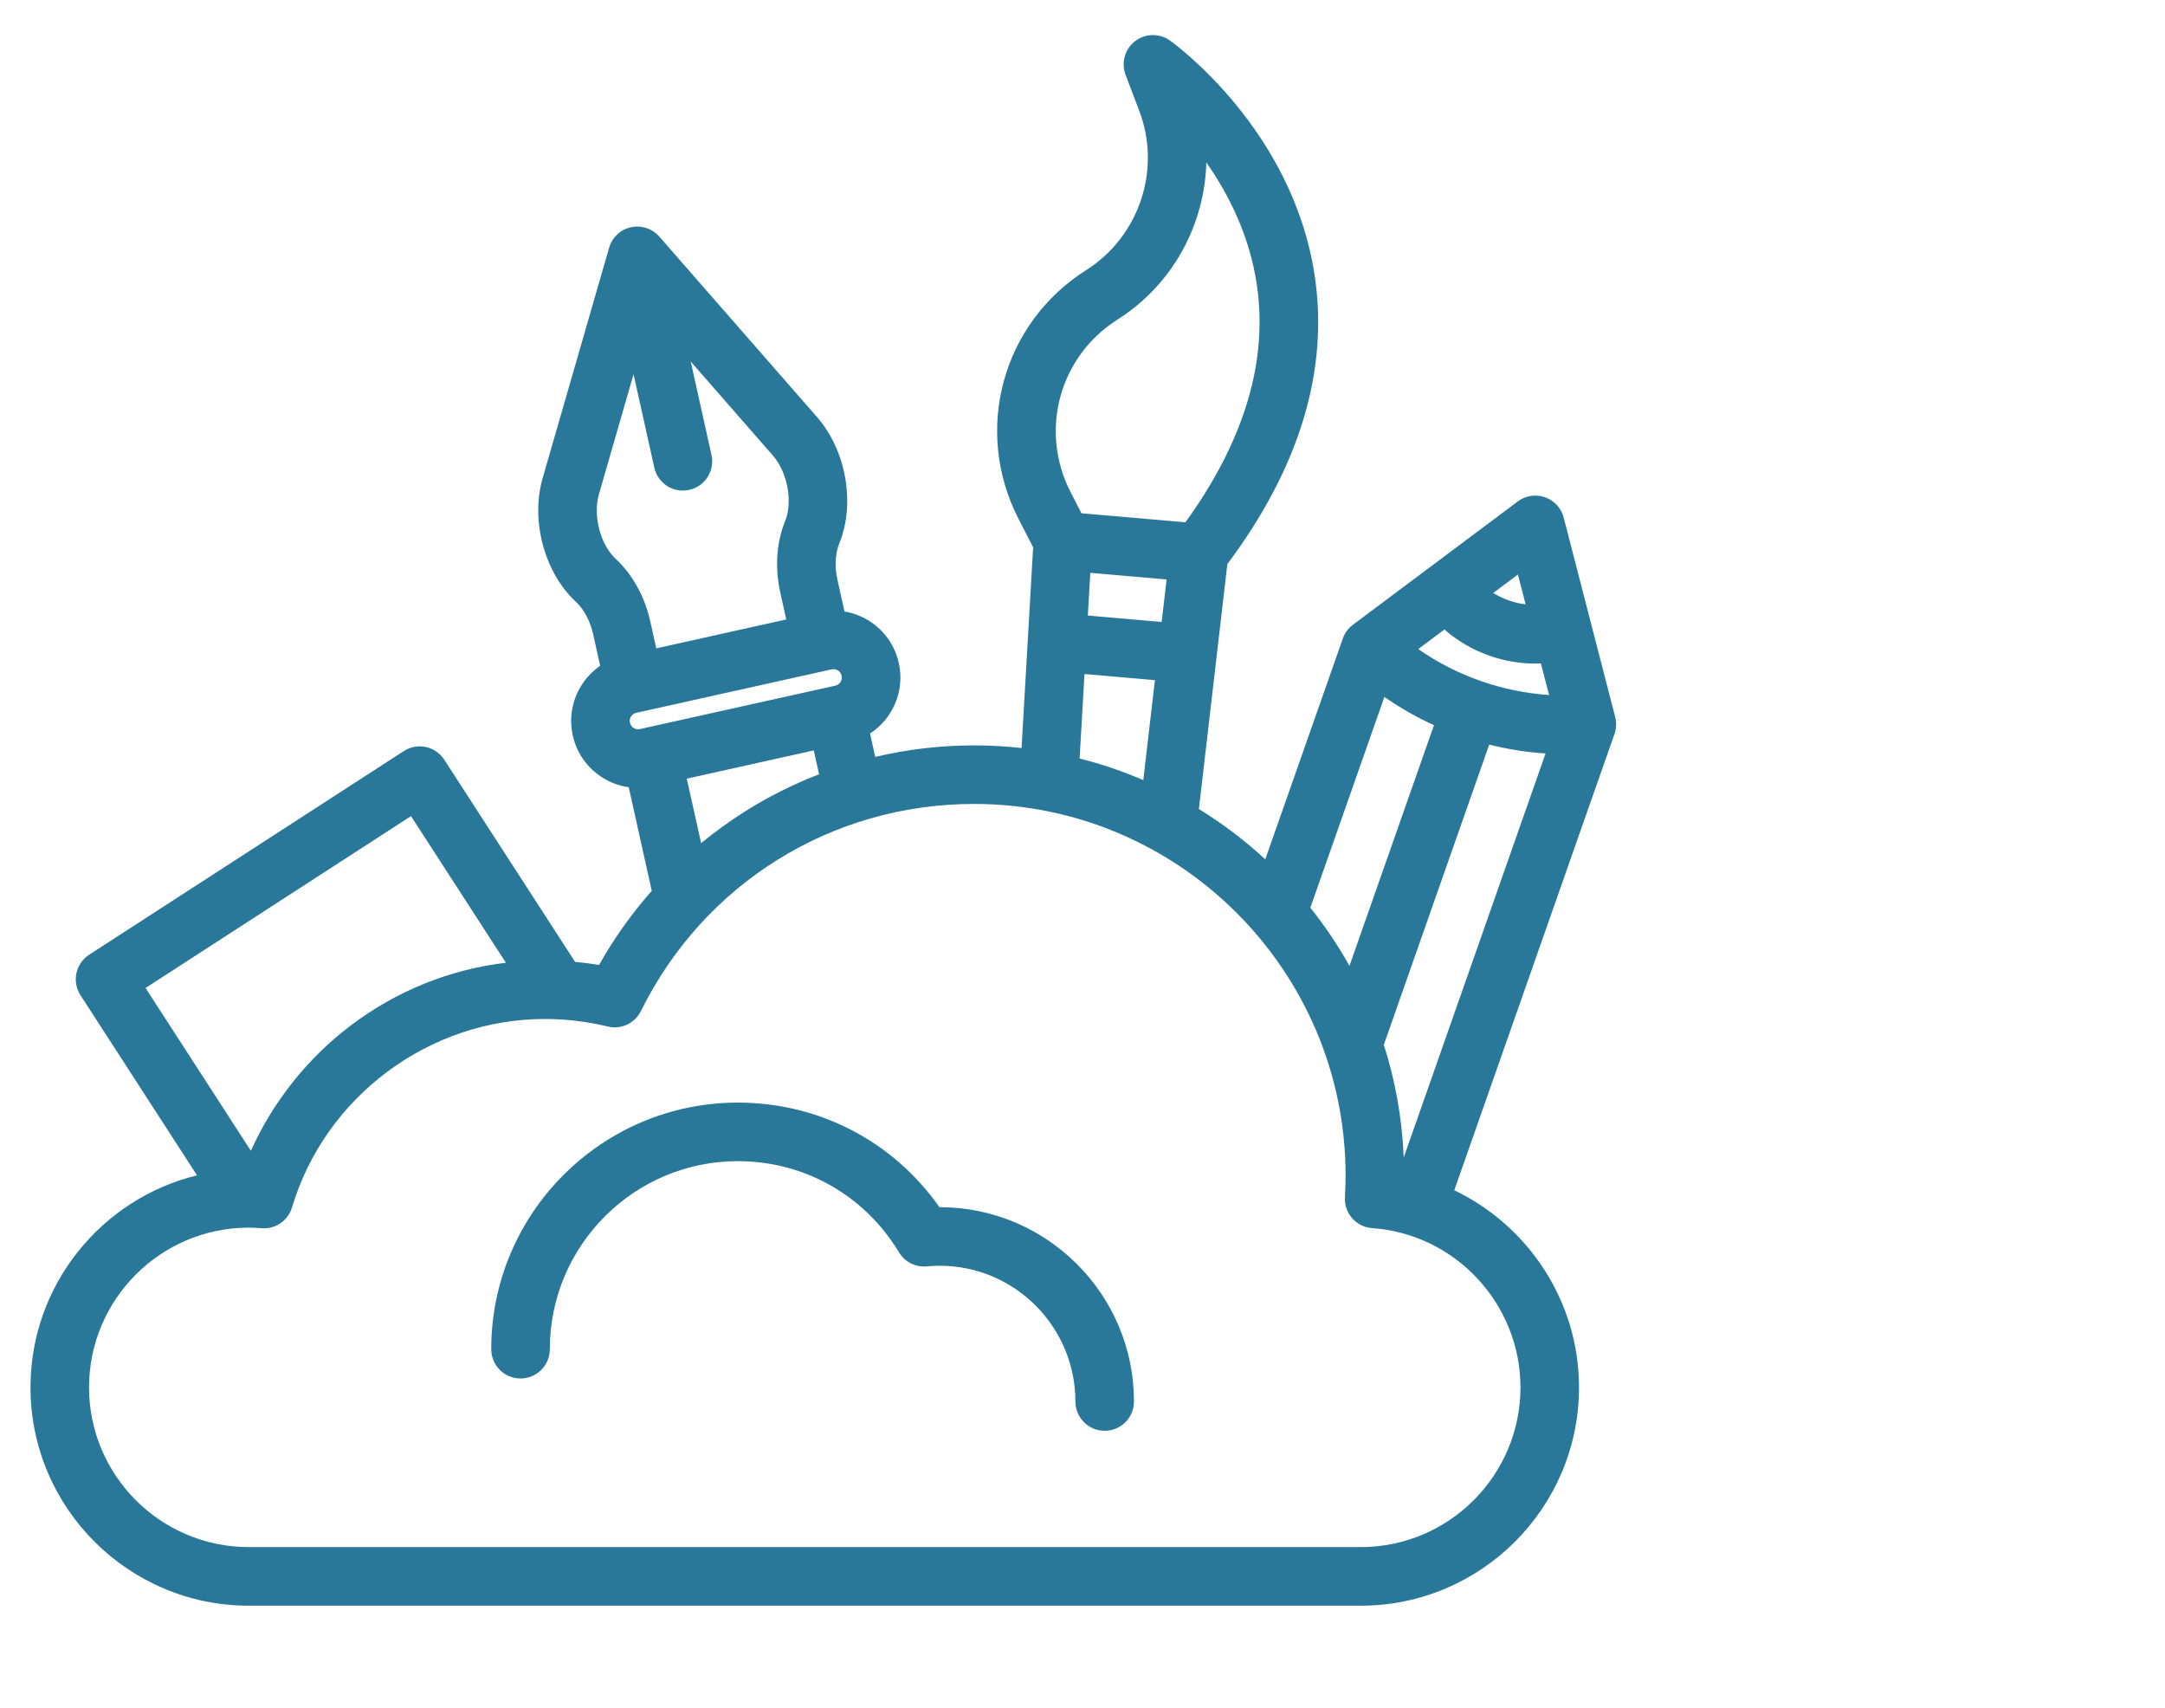 <svg width="71" height="56" viewBox="0 0 71 56" fill="none" xmlns="http://www.w3.org/2000/svg">
<g clip-path="url(#clip0_365_827)">
<path d="M52.969 23.509L51.28 16.97C51.2 16.66 50.97 16.411 50.668 16.305C50.366 16.199 50.031 16.25 49.775 16.442L44.367 20.487C44.215 20.601 44.1 20.758 44.037 20.938L41.494 28.177C40.825 27.56 40.096 27.006 39.317 26.527L40.25 18.498C42.616 15.331 43.581 12.152 43.115 9.043C42.398 4.25 38.531 1.446 38.367 1.329C38.023 1.083 37.558 1.092 37.223 1.351C36.888 1.609 36.762 2.056 36.912 2.452L37.362 3.636C38.093 5.559 37.362 7.753 35.624 8.854C32.866 10.6 31.91 14.107 33.401 17.012L33.881 17.947L33.502 24.527C32.99 24.471 32.47 24.441 31.944 24.441C30.845 24.441 29.758 24.57 28.702 24.819L28.532 24.052C28.79 23.883 29.014 23.661 29.184 23.393C29.499 22.899 29.602 22.311 29.475 21.739C29.348 21.167 29.006 20.679 28.511 20.364C28.258 20.204 27.981 20.099 27.694 20.051L27.465 19.018C27.368 18.584 27.39 18.147 27.524 17.818C28.058 16.511 27.75 14.768 26.793 13.674L21.621 7.757C21.39 7.493 21.032 7.375 20.69 7.452C20.347 7.528 20.073 7.785 19.976 8.123L17.797 15.673C17.394 17.07 17.854 18.779 18.89 19.737C19.151 19.978 19.356 20.365 19.453 20.799L19.682 21.832C19.443 21.997 19.236 22.209 19.075 22.462C18.76 22.956 18.657 23.544 18.784 24.116C18.911 24.688 19.254 25.176 19.748 25.491C20.017 25.662 20.313 25.77 20.619 25.813L21.374 29.21C20.716 29.956 20.135 30.77 19.645 31.641C19.385 31.597 19.122 31.564 18.859 31.539L14.57 24.911C14.432 24.697 14.214 24.547 13.965 24.494C13.717 24.44 13.456 24.488 13.243 24.627L2.924 31.305C2.479 31.593 2.351 32.188 2.64 32.633L6.461 38.539C3.331 39.303 1 42.13 1 45.492C1 49.439 4.211 52.65 8.158 52.65H44.625C48.572 52.65 51.783 49.439 51.783 45.492C51.783 42.666 50.115 40.186 47.692 39.029L52.946 24.067C53.009 23.887 53.017 23.693 52.969 23.509ZM49.779 18.837L50.032 19.817C49.846 19.794 49.66 19.752 49.48 19.688C49.3 19.625 49.129 19.542 48.969 19.444L49.779 18.837ZM45.4 22.852C45.914 23.21 46.459 23.52 47.026 23.779L44.255 31.671C43.879 30.999 43.45 30.361 42.972 29.764L45.4 22.852ZM36.651 10.476C38.456 9.333 39.508 7.371 39.561 5.327C40.293 6.37 40.976 7.721 41.216 9.328C41.592 11.84 40.804 14.461 38.876 17.126L35.466 16.83L35.109 16.135C34.075 14.12 34.738 11.688 36.651 10.476ZM35.675 20.183L35.756 18.783L38.258 19L38.096 20.394L35.675 20.183ZM37.875 22.302L37.494 25.58C36.823 25.291 36.125 25.053 35.405 24.871L35.565 22.101L37.875 22.302ZM20.193 18.326C19.687 17.858 19.439 16.907 19.642 16.205L20.777 12.271L21.458 15.334C21.558 15.782 21.954 16.086 22.395 16.086C22.463 16.086 22.534 16.079 22.604 16.063C23.122 15.948 23.448 15.435 23.333 14.918L22.652 11.854L25.346 14.937C25.827 15.487 26.006 16.454 25.746 17.092C25.463 17.785 25.408 18.616 25.59 19.434L25.785 20.312L21.522 21.259L21.327 20.382C21.145 19.564 20.742 18.834 20.193 18.326ZM21.169 23.865C21.166 23.866 21.163 23.867 21.16 23.868L20.985 23.907C20.893 23.927 20.822 23.898 20.779 23.87C20.735 23.843 20.679 23.79 20.659 23.699C20.638 23.608 20.667 23.536 20.695 23.493C20.723 23.449 20.775 23.393 20.866 23.372L21.001 23.343L27.274 21.948C27.296 21.944 27.316 21.942 27.335 21.942C27.397 21.942 27.447 21.963 27.48 21.985C27.524 22.012 27.58 22.065 27.6 22.156C27.62 22.248 27.592 22.319 27.564 22.362C27.536 22.406 27.484 22.462 27.392 22.483L21.169 23.865ZM26.861 25.388C26.007 25.718 25.183 26.13 24.403 26.625C23.911 26.938 23.44 27.279 22.993 27.646L22.523 25.532L26.687 24.606L26.861 25.388ZM4.773 32.396L13.479 26.76L16.59 31.568C14.742 31.789 13.001 32.491 11.497 33.629C10.083 34.699 8.953 36.126 8.227 37.734L4.773 32.396ZM49.863 45.492C49.863 48.38 47.513 50.729 44.625 50.729H8.158C5.27 50.729 2.92 48.38 2.92 45.492C2.92 42.604 5.27 40.254 8.158 40.254C8.285 40.254 8.423 40.26 8.581 40.273C9.034 40.309 9.447 40.024 9.577 39.59C10.663 35.953 14.075 33.412 17.874 33.412C18.563 33.412 19.255 33.495 19.93 33.659C20.367 33.766 20.819 33.555 21.018 33.152C23.09 28.963 27.277 26.361 31.944 26.361C38.662 26.361 44.128 31.827 44.128 38.546C44.128 38.761 44.121 38.994 44.106 39.257C44.076 39.781 44.473 40.233 44.997 40.269C47.725 40.46 49.863 42.754 49.863 45.492ZM46.035 37.952C45.981 36.669 45.757 35.431 45.382 34.258L48.838 24.415C49.443 24.567 50.061 24.665 50.686 24.706L46.035 37.952ZM46.51 21.283L47.368 20.641C47.798 21.016 48.296 21.308 48.844 21.5C49.332 21.672 49.84 21.758 50.348 21.758C50.409 21.758 50.471 21.754 50.532 21.752L50.801 22.79C49.263 22.685 47.775 22.163 46.51 21.283Z" fill="#297899"/>
<path d="M30.816 39.583C30.813 39.583 30.811 39.583 30.808 39.583C29.293 37.425 26.862 36.154 24.197 36.154C19.738 36.154 16.11 39.782 16.11 44.24C16.11 44.77 16.54 45.2 17.07 45.2C17.601 45.2 18.031 44.77 18.031 44.24C18.031 40.84 20.797 38.074 24.197 38.074C26.378 38.074 28.354 39.192 29.482 41.064C29.672 41.38 30.026 41.558 30.394 41.524C30.539 41.51 30.681 41.503 30.816 41.503C33.27 41.503 35.267 43.5 35.267 45.955C35.267 46.485 35.697 46.915 36.228 46.915C36.758 46.915 37.188 46.485 37.188 45.955C37.188 42.441 34.33 39.583 30.816 39.583Z" fill="#297899"/>
</g>
<defs>
<clipPath id="clip0_365_827">
<rect width="52" height="52" fill="white" transform="translate(1 0.9)"/>
</clipPath>
</defs>
</svg>
